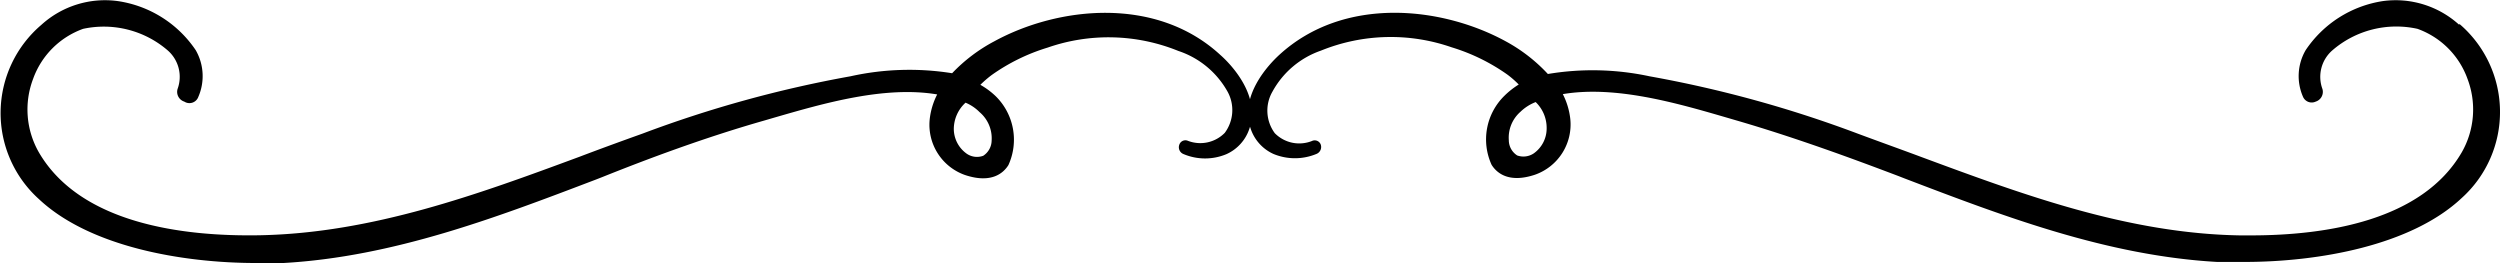 <svg xmlns="http://www.w3.org/2000/svg" viewBox="0 0 163.87 17.24"><g id="Layer_2" data-name="Layer 2"><g id="_ëîé_1" data-name="—ëîé_1"><path d="M161.2,1.63a6.2,6.2,0,0,0-5-1.56,7.44,7.44,0,0,0-5.07,3.22,3.38,3.38,0,0,0-.17,3.06.62.62,0,0,0,.83.31.67.67,0,0,0,.44-.83,2.3,2.3,0,0,1,.64-2.52,6.41,6.41,0,0,1,5.59-1.42,5.43,5.43,0,0,1,3.28,3.28,5.65,5.65,0,0,1-.38,4.82c-2.59,4.45-8.81,5.44-13.84,5.44h-.68c-7.36-.12-14.26-2.68-20.93-5.15-1.34-.5-2.74-1-4.11-1.51A77.62,77.62,0,0,0,108.12,5a17.77,17.77,0,0,0-6.66-.15A10.72,10.72,0,0,0,98.7,2.71c-4.19-2.29-10.62-3-14.86.9-.63.58-2.63,2.65-1.86,4.83a2.79,2.79,0,0,0,1.49,1.65,3.67,3.67,0,0,0,2.82,0,.49.49,0,0,0,.28-.62A.42.42,0,0,0,86,9.24a2.25,2.25,0,0,1-2.44-.51A2.49,2.49,0,0,1,83.41,6a5.77,5.77,0,0,1,3.17-2.68,12.16,12.16,0,0,1,8.57-.22,12.69,12.69,0,0,1,3.67,1.8,6.26,6.26,0,0,1,.73.64,5.29,5.29,0,0,0-.94.74,4,4,0,0,0-.84,4.52c.31.5,1.09,1.24,2.85.65a3.49,3.49,0,0,0,2.31-3.65,4.71,4.71,0,0,0-.49-1.63c3.43-.58,7.45.58,10.68,1.52l.65.19c3.86,1.12,7.56,2.48,10.67,3.66l.41.16c6.52,2.49,13.26,5.06,20.48,5.47.57,0,1.17,0,1.78,0,4.86,0,10.93-1.07,14.25-4.19a7.59,7.59,0,0,0-.16-11.42Zm-59.82,6.8a2,2,0,0,1-.84,1.62,1.21,1.21,0,0,1-1.09.14,1.19,1.19,0,0,1-.55-1,2.25,2.25,0,0,1,.76-1.86,3,3,0,0,1,1-.64A2.35,2.35,0,0,1,101.38,8.43Z"/><path d="M80,3.61C75.79-.28,69.36.42,65.17,2.71A10.72,10.72,0,0,0,62.41,4.8,17.77,17.77,0,0,0,55.75,5,77.62,77.62,0,0,0,42.11,8.76c-1.37.49-2.77,1-4.11,1.51-6.67,2.47-13.58,5-20.93,5.15-5.13.1-11.81-.78-14.52-5.43a5.65,5.65,0,0,1-.38-4.82A5.43,5.43,0,0,1,5.45,1.89,6.41,6.41,0,0,1,11,3.31a2.3,2.3,0,0,1,.64,2.52.67.67,0,0,0,.44.83A.62.62,0,0,0,13,6.35a3.41,3.41,0,0,0-.17-3.06A7.46,7.46,0,0,0,7.71.07a6.2,6.2,0,0,0-5,1.56,7.59,7.59,0,0,0-.16,11.42c3.32,3.12,9.39,4.19,14.25,4.19.61,0,1.21,0,1.78,0,7.22-.41,14-3,20.48-5.47l.41-.16C42.54,10.38,46.24,9,50.1,7.9l.65-.19C54,6.77,58,5.61,61.43,6.19a4.71,4.71,0,0,0-.49,1.63,3.49,3.49,0,0,0,2.31,3.65c1.76.59,2.54-.15,2.85-.65a4,4,0,0,0-.84-4.52,5,5,0,0,0-1-.74,7,7,0,0,1,.74-.64,12.69,12.69,0,0,1,3.67-1.8,12.16,12.16,0,0,1,8.57.22A5.77,5.77,0,0,1,80.46,6a2.5,2.5,0,0,1-.18,2.71,2.25,2.25,0,0,1-2.44.51.42.42,0,0,0-.54.27.48.48,0,0,0,.28.61,3.62,3.62,0,0,0,2.82,0,2.79,2.79,0,0,0,1.49-1.65C82.66,6.26,80.66,4.19,80,3.61ZM64.21,7.35A2.25,2.25,0,0,1,65,9.21a1.21,1.21,0,0,1-.55,1,1.18,1.18,0,0,1-1.09-.14,2,2,0,0,1-.84-1.62,2.35,2.35,0,0,1,.77-1.72A2.84,2.84,0,0,1,64.21,7.35Z"/></g></g></svg>
